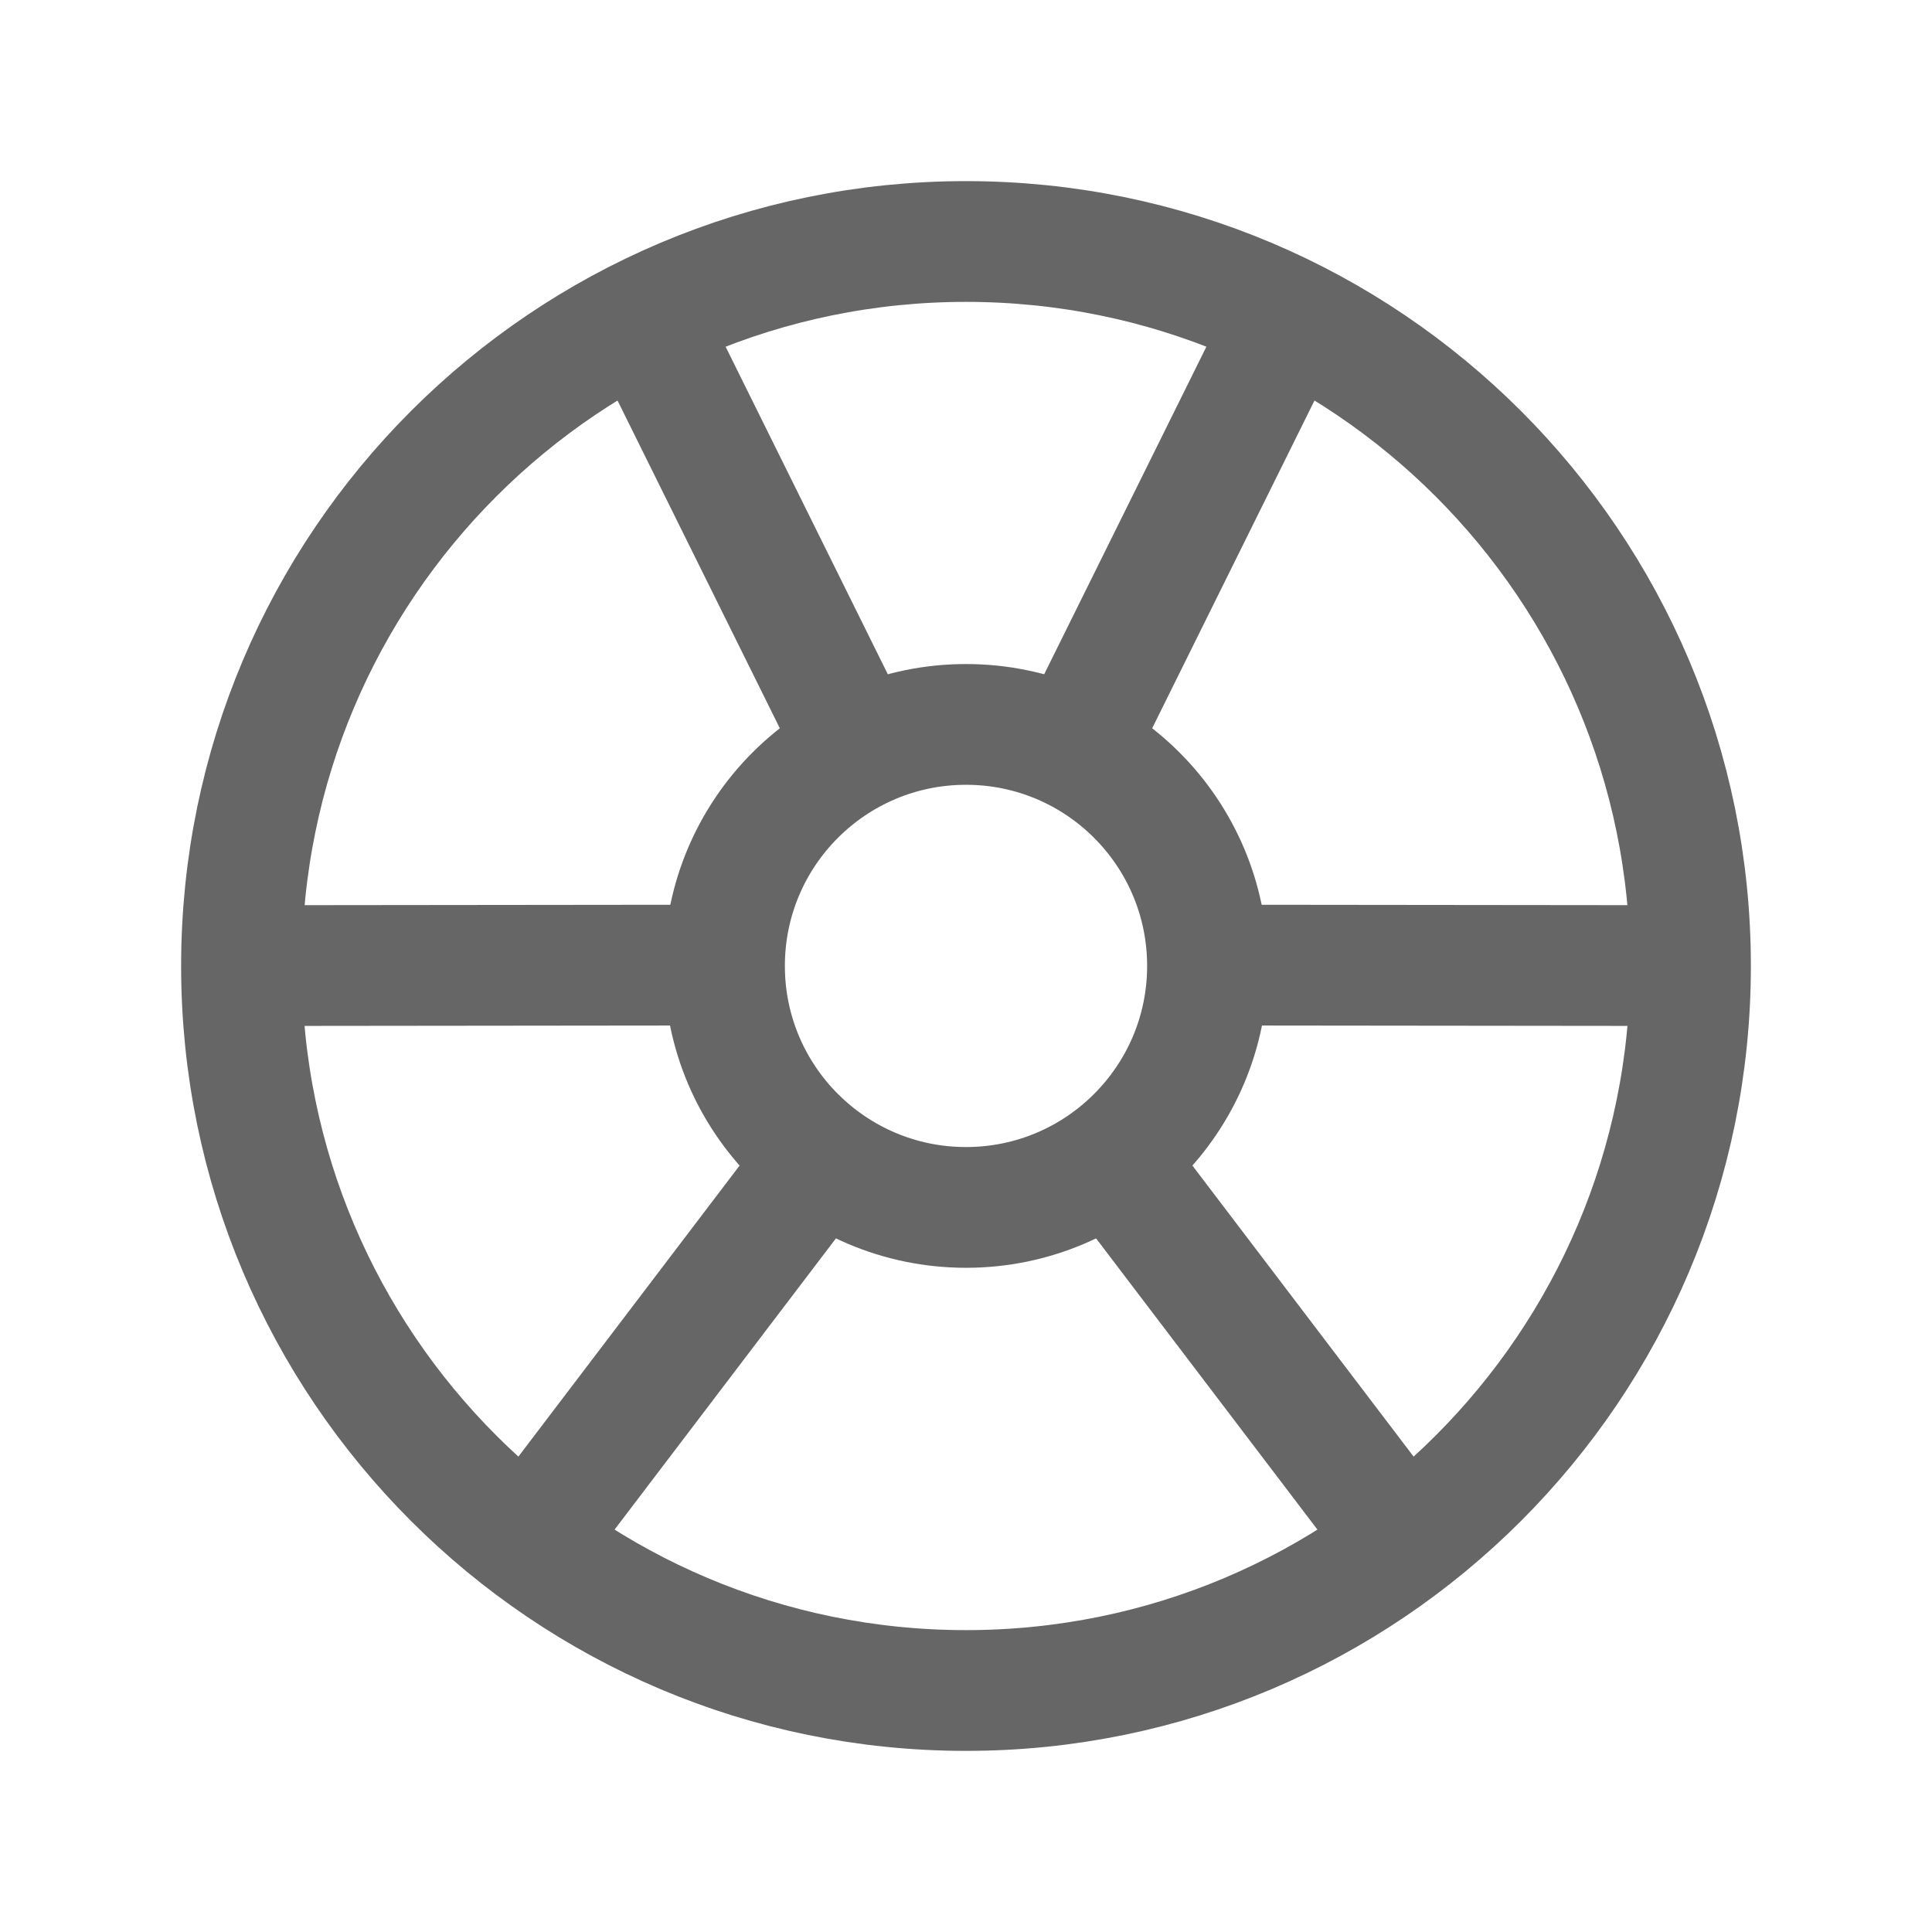 <svg width="24" height="24" viewBox="0 0 24 24" fill="none" xmlns="http://www.w3.org/2000/svg">
<path d="M12 21C16.971 21 21 16.97 21 12C21 7.029 16.971 3 12 3C7.029 3 3 7.029 3 12C3 16.97 7.029 21 12 21Z" stroke="#666666" stroke-width="1.5" stroke-miterlimit="10" stroke-linecap="round"/>
<path d="M12 14.999C13.657 14.999 15 13.655 15 11.999C15 10.342 13.657 8.999 12 8.999C10.343 8.999 9 10.342 9 11.999C9 13.655 10.343 14.999 12 14.999Z" stroke="#666666" stroke-width="1.5" stroke-miterlimit="10"/>
<path d="M9.98 14.676L6.593 19.132M10.5 8.998L8.016 3.982L10.5 8.998ZM13.5 8.998L15.984 3.982L13.5 8.998ZM15.354 11.989L20.951 11.995L15.354 11.989ZM14.02 14.676L17.407 19.132L14.02 14.676ZM8.646 11.989L3.049 11.995L8.646 11.989Z" stroke="#666666" stroke-width="1.5" stroke-miterlimit="10" stroke-linecap="round"/>
</svg>
